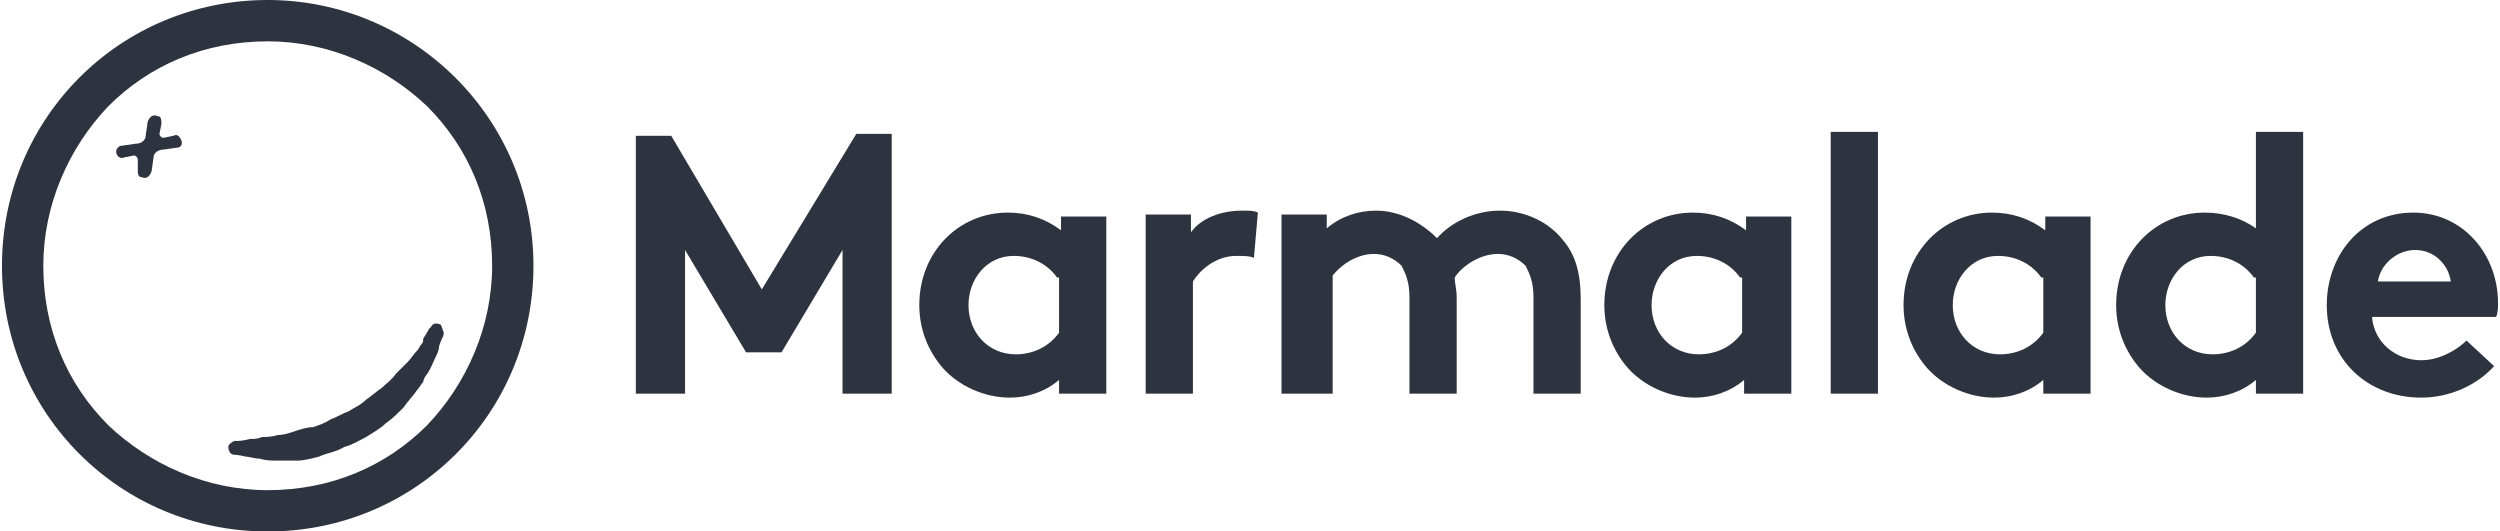 <?xml version="1.0" encoding="utf-8"?>
<!-- Generator: Adobe Illustrator 19.1.0, SVG Export Plug-In . SVG Version: 6.00 Build 0)  -->
<svg version="1.1" id="Layer_1" xmlns="http://www.w3.org/2000/svg" xmlns:xlink="http://www.w3.org/1999/xlink" x="0px" y="0px"
	 viewBox="38 12 127 27" style="enable-background:new 38 12 127 27;" xml:space="preserve">
<style type="text/css">
	.st0{fill:#2E343F;}
</style>
<g>
	<g>
		<path class="st0" d="M76.7,26.7l4.8-7.9h1.8V32h-2.5v-7.3l-3.1,5.2h-1.8l-3.1-5.2V32h-2.5V18.9h1.8L76.7,26.7z"/>
		<path class="st0" d="M94.1,32h-2.3v-0.7c-0.7,0.6-1.6,0.9-2.5,0.9c-1.3,0-2.6-0.6-3.4-1.5c-0.7-0.8-1.2-1.9-1.2-3.2
			c0-2.7,2-4.7,4.5-4.7c1,0,1.9,0.3,2.7,0.9v-0.7h2.3V32z M91.7,26.1c-0.5-0.7-1.3-1.1-2.2-1.1c-1.4,0-2.3,1.2-2.3,2.5
			c0,1.4,1,2.5,2.4,2.5c0.9,0,1.7-0.4,2.2-1.1V26.1z"/>
		<path class="st0" d="M101.7,25.1c-0.2-0.1-0.5-0.1-0.9-0.1c-1.1,0-1.9,0.8-2.2,1.3V32h-2.4v-9.1h2.3v0.9c0.5-0.7,1.5-1.1,2.6-1.1
			c0.4,0,0.6,0,0.8,0.1L101.7,25.1z"/>
		<path class="st0" d="M103.1,32v-9.1h2.3v0.7c0.7-0.6,1.6-0.9,2.5-0.9c1.2,0,2.3,0.6,3.1,1.4c0.7-0.8,1.9-1.4,3.2-1.4
			c1.3,0,2.5,0.6,3.2,1.5c0.6,0.7,0.9,1.6,0.9,3V32h-2.4v-4.9c0-0.8-0.2-1.2-0.4-1.6c-0.4-0.4-0.9-0.6-1.4-0.6c-1,0-1.9,0.7-2.2,1.2
			c0,0.3,0.1,0.6,0.1,1V32h-2.4v-4.9c0-0.8-0.2-1.2-0.4-1.6c-0.4-0.4-0.9-0.6-1.4-0.6c-1,0-1.8,0.7-2.1,1.1V32H103.1z"/>
		<path class="st0" d="M128.9,32h-2.3v-0.7c-0.7,0.6-1.6,0.9-2.5,0.9c-1.3,0-2.6-0.6-3.4-1.5c-0.7-0.8-1.2-1.9-1.2-3.2
			c0-2.7,2-4.7,4.5-4.7c1,0,1.9,0.3,2.7,0.9v-0.7h2.3V32z M126.4,26.1c-0.5-0.7-1.3-1.1-2.2-1.1c-1.4,0-2.3,1.2-2.3,2.5
			c0,1.4,1,2.5,2.4,2.5c0.9,0,1.7-0.4,2.2-1.1V26.1z"/>
		<path class="st0" d="M133.4,32h-2.4V18.7h2.4V32z"/>
		<path class="st0" d="M144.1,32h-2.3v-0.7c-0.7,0.6-1.6,0.9-2.5,0.9c-1.3,0-2.6-0.6-3.4-1.5c-0.7-0.8-1.2-1.9-1.2-3.2
			c0-2.7,2-4.7,4.5-4.7c1,0,1.9,0.3,2.7,0.9v-0.7h2.3V32z M141.7,26.1c-0.5-0.7-1.3-1.1-2.2-1.1c-1.4,0-2.3,1.2-2.3,2.5
			c0,1.4,1,2.5,2.4,2.5c0.9,0,1.7-0.4,2.2-1.1V26.1z"/>
		<path class="st0" d="M152.6,32v-0.7c-0.7,0.6-1.6,0.9-2.5,0.9c-1.3,0-2.6-0.6-3.4-1.5c-0.7-0.8-1.2-1.9-1.2-3.2
			c0-2.7,2-4.7,4.5-4.7c1,0,1.9,0.3,2.6,0.8v-4.9h2.4V32H152.6z M152.5,26.1c-0.5-0.7-1.3-1.1-2.2-1.1c-1.4,0-2.3,1.2-2.3,2.5
			c0,1.4,1,2.5,2.4,2.5c0.9,0,1.7-0.4,2.2-1.1V26.1z"/>
		<path class="st0" d="M164.7,30.6c-0.9,1-2.3,1.6-3.7,1.6c-2.7,0-4.8-1.9-4.8-4.7c0-2.5,1.7-4.7,4.4-4.7c2.5,0,4.3,2.1,4.3,4.6
			c0,0.2,0,0.5-0.1,0.7h-6.3c0.1,1.3,1.2,2.2,2.5,2.2c1,0,1.9-0.6,2.3-1L164.7,30.6z M162.5,26.3c-0.1-0.8-0.8-1.6-1.8-1.6
			c-1,0-1.8,0.8-1.9,1.6H162.5z"/>
	</g>
	<path class="st0" d="M47.2,19.1c-0.1-0.2-0.2-0.3-0.4-0.2L46.3,19c-0.1,0-0.2-0.1-0.2-0.2l0.1-0.5c0-0.2,0-0.4-0.2-0.4
		c-0.2-0.1-0.4,0-0.5,0.3l-0.1,0.7c0,0.2-0.2,0.4-0.5,0.4l-0.7,0.1c-0.2,0-0.3,0.2-0.3,0.3c0,0.2,0.2,0.4,0.4,0.3l0.5-0.1
		c0.1,0,0.2,0.1,0.2,0.2L45,20.6c0,0.2,0,0.4,0.2,0.4c0.2,0.1,0.4,0,0.5-0.3l0.1-0.7c0-0.2,0.2-0.4,0.5-0.4l0.7-0.1
		C47.2,19.5,47.3,19.3,47.2,19.1z"/>
	<path class="st0" d="M60.5,29.1c0,0-0.1,0.2-0.2,0.5c0,0.2-0.1,0.4-0.2,0.6c-0.1,0.2-0.2,0.5-0.4,0.8c-0.1,0.1-0.2,0.3-0.2,0.4
		c-0.1,0.1-0.2,0.3-0.3,0.4c-0.2,0.3-0.5,0.6-0.7,0.9c-0.3,0.3-0.6,0.6-0.9,0.8c-0.3,0.3-0.7,0.5-1,0.7c-0.4,0.2-0.7,0.4-1.1,0.5
		C55,35,54.6,35,54.2,35.2c-0.4,0.1-0.8,0.2-1.1,0.2c-0.2,0-0.4,0-0.5,0c-0.2,0-0.3,0-0.5,0c-0.3,0-0.6,0-0.9-0.1
		c-0.3,0-0.5-0.1-0.7-0.1c-0.4-0.1-0.6-0.1-0.6-0.1c-0.2,0-0.3-0.2-0.3-0.4c0-0.1,0.1-0.2,0.3-0.3l0.2,0c0,0,0.2,0,0.6-0.1
		c0.2,0,0.4,0,0.6-0.1c0.2,0,0.5,0,0.8-0.1c0.3,0,0.6-0.1,0.9-0.2c0.3-0.1,0.6-0.2,0.9-0.2c0.3-0.1,0.6-0.2,0.9-0.4
		c0.3-0.1,0.6-0.3,0.9-0.4c0.3-0.2,0.6-0.3,0.9-0.6c0.3-0.2,0.5-0.4,0.8-0.6c0.2-0.2,0.5-0.4,0.7-0.7c0.1-0.1,0.2-0.2,0.3-0.3
		c0.1-0.1,0.2-0.2,0.3-0.3c0.2-0.2,0.3-0.4,0.5-0.6c0.1-0.1,0.1-0.2,0.2-0.3c0.1-0.1,0.1-0.2,0.1-0.3c0.2-0.3,0.3-0.5,0.3-0.5
		l0.1-0.1c0.1-0.2,0.3-0.2,0.5-0.1C60.5,28.8,60.6,28.9,60.5,29.1z"/>
	<path class="st0" d="M64,25.5H63c0,3.1-1.3,6-3.3,8.1c-2.1,2.1-4.9,3.3-8.1,3.3c-3.1,0-6-1.3-8.1-3.3c-2.1-2.1-3.3-4.9-3.3-8.1
		c0-3.1,1.3-6,3.3-8.1c2.1-2.1,4.9-3.3,8.1-3.3c3.1,0,6,1.3,8.1,3.3c2.1,2.1,3.3,4.9,3.3,8.1H64h1.1C65.1,18,59,12,51.6,12
		c-7.5,0-13.5,6-13.5,13.5c0,7.5,6,13.5,13.5,13.5c7.5,0,13.5-6,13.5-13.5H64z"/>
</g>
</svg>
